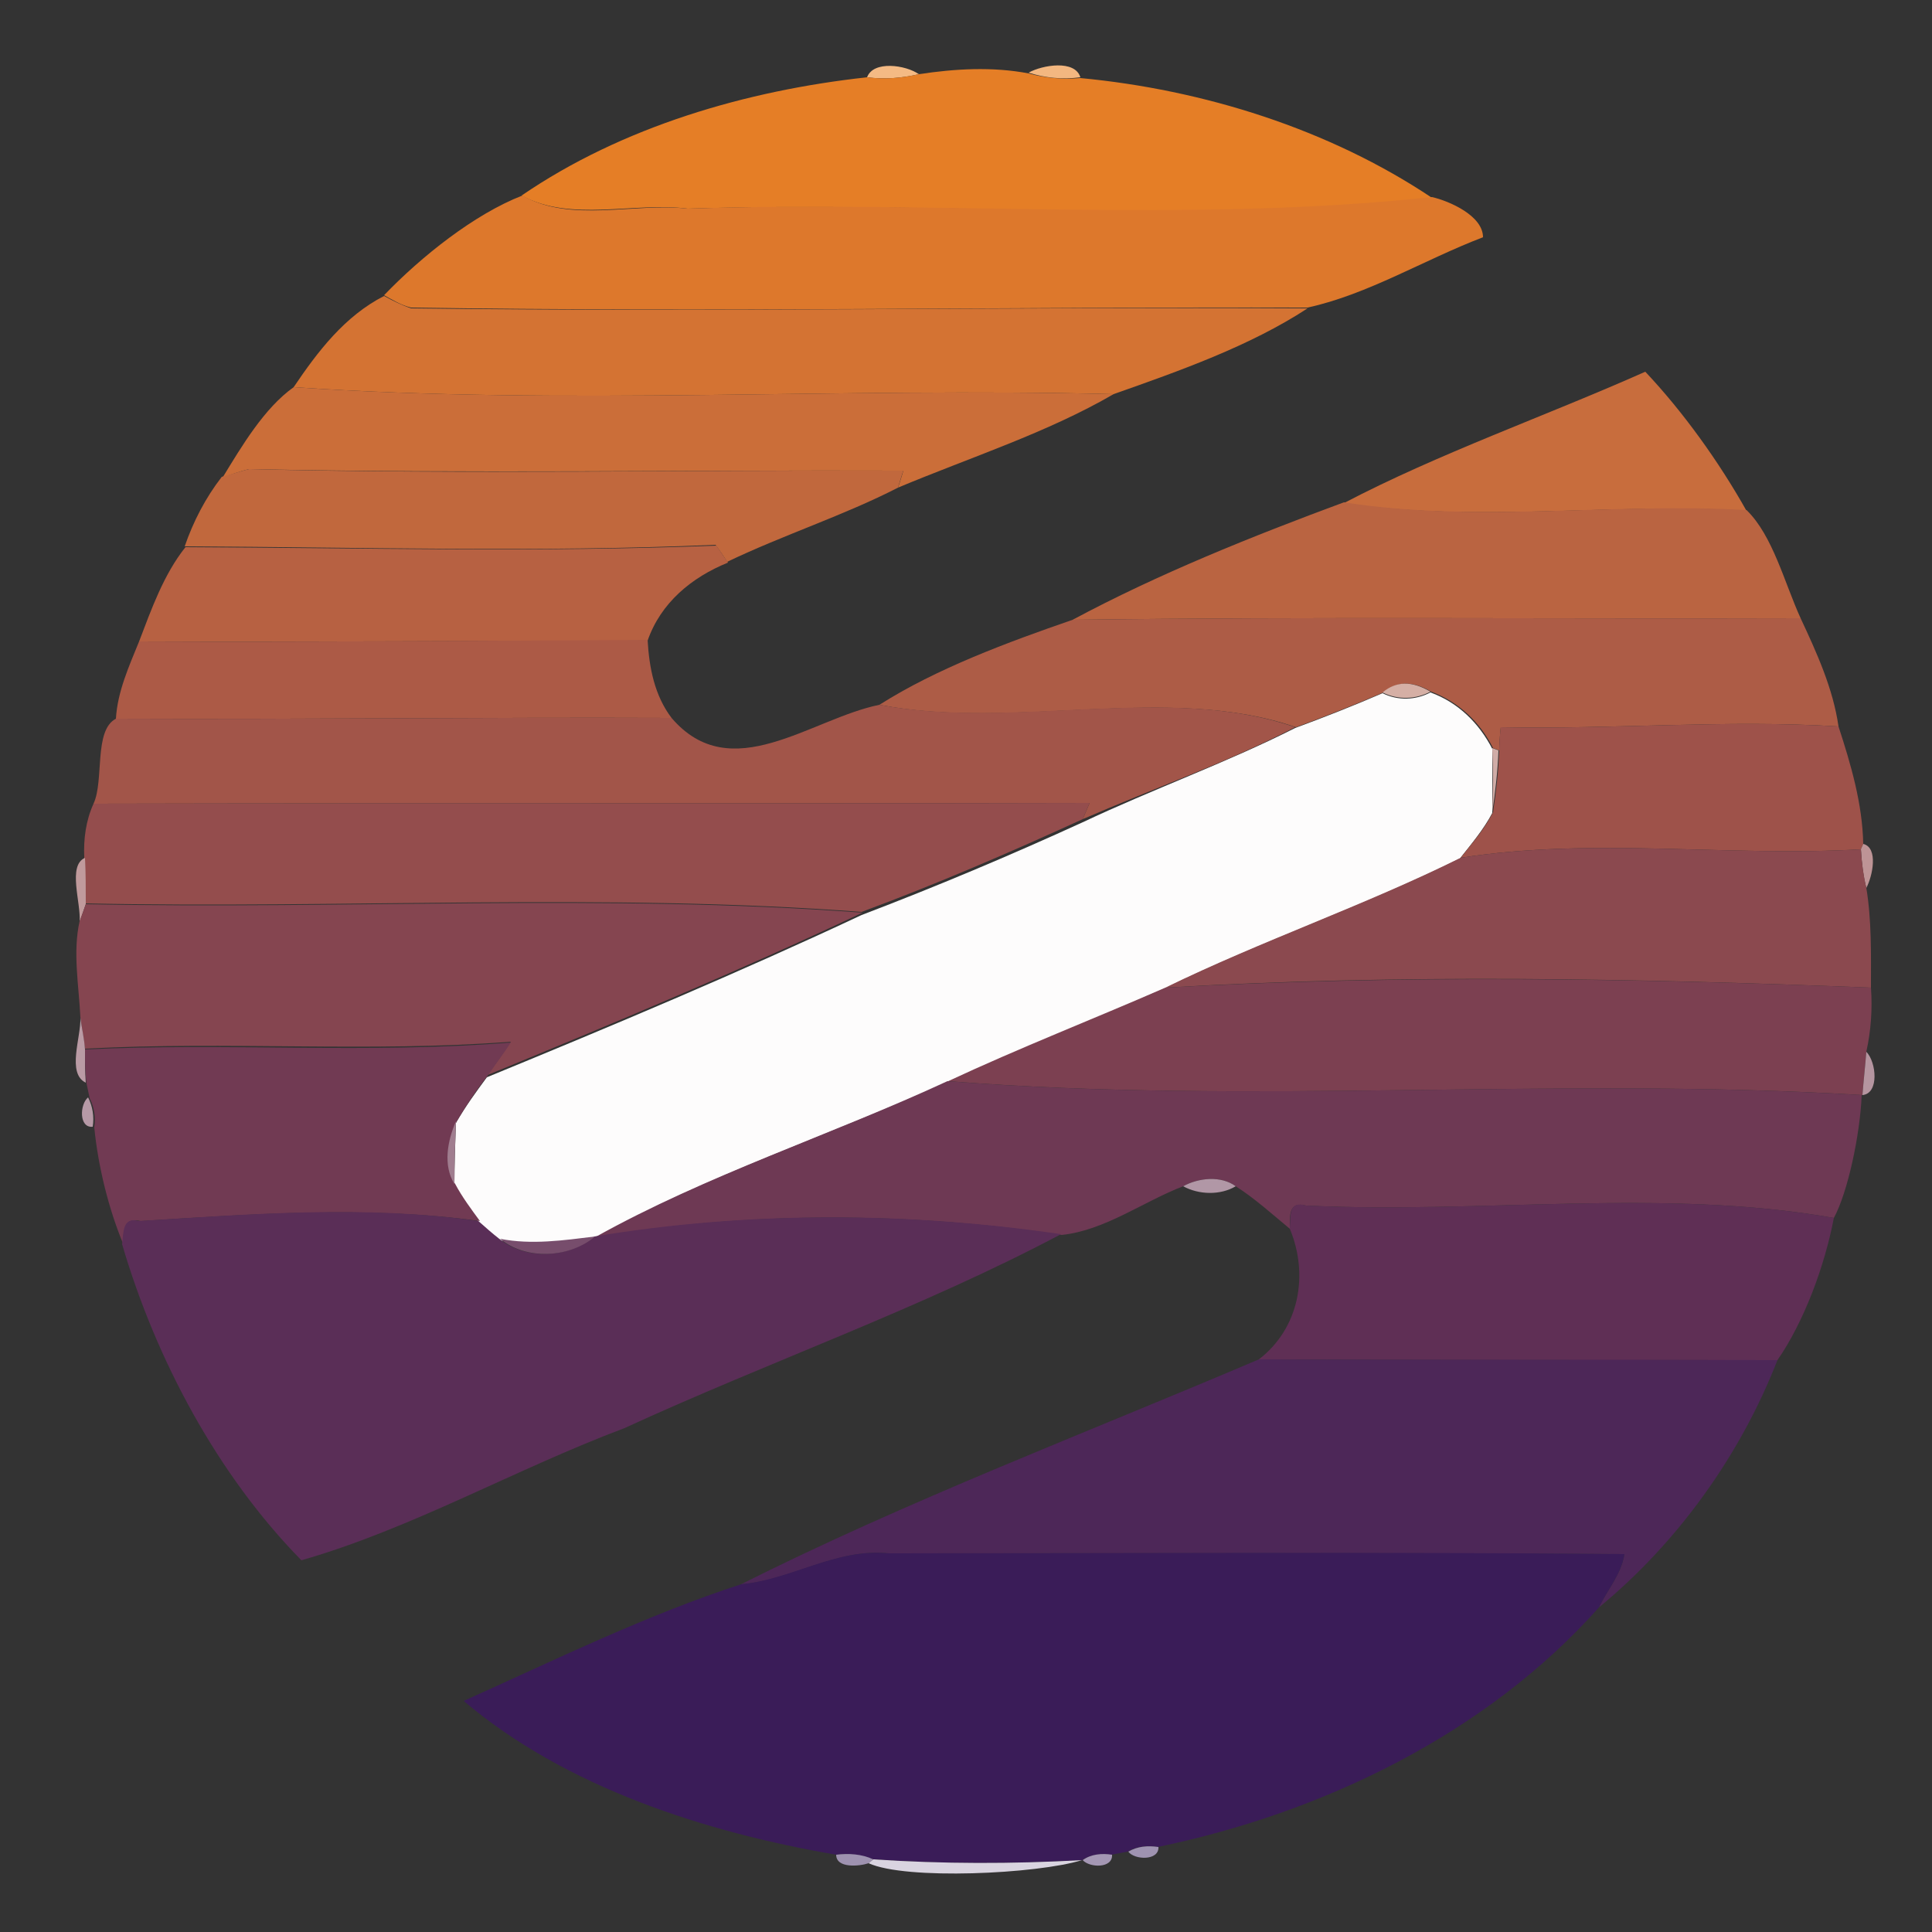 <?xml version="1.0" encoding="utf-8"?>
<!-- Generator: Adobe Illustrator 26.0.3, SVG Export Plug-In . SVG Version: 6.00 Build 0)  -->
<svg version="1.1" id="Layer_1" xmlns="http://www.w3.org/2000/svg" xmlns:xlink="http://www.w3.org/1999/xlink" x="0px" y="0px"
	 viewBox="0 0 250 250" style="enable-background:new 0 0 250 250;" xml:space="preserve">
<rect x="0" y="0" width="250" height="250" fill="#333333" stroke="none"/>
<style type="text/css">
	.st0{fill:#F4BA84;}
	.st1{fill:#E57E26;}
	.st2{fill:#F3B780;}
	.st3{fill:#DD782C;}
	.st4{fill:#D47333;}
	.st5{fill:#C86D3D;}
	.st6{fill:#CB6E39;}
	.st7{fill:#C1683D;}
	.st8{fill:#BA6441;}
	.st9{fill:#B76142;}
	.st10{fill:#AD5C46;}
	.st11{fill:#AC5A46;}
	.st12{fill:#D5AFA5;}
	.st13{fill:#FDFCFC;}
	.st14{fill:#A25549;}
	.st15{fill:#9E524A;}
	.st16{fill:#D0ACA7;}
	.st17{fill:#944D4D;}
	.st18{fill:#BE9496;}
	.st19{fill:#8B494F;}
	.st20{fill:#C09A9C;}
	.st21{fill:#854550;}
	.st22{fill:#7C4051;}
	.st23{fill:#BA9BA5;}
	.st24{fill:#713A53;}
	.st25{fill:#B595A0;}
	.st26{fill:#6E3954;}
	.st27{fill:#B699A6;}
	.st28{fill:#A07D8F;}
	.st29{fill:#B197A6;}
	.st30{fill:#5F2F55;}
	.st31{fill:#5A2E57;}
	.st32{fill:#774D6C;}
	.st33{fill:#4D2758;}
	.st34{fill:#3A1C58;}
	.st35{fill:#9F93B1;}
	.st36{fill:#9E92B0;}
	.st37{fill:#A497B4;}
	.st38{fill:#D9D4E0;}
</style>
<g id="_x23_f4ba84ff">
	<path class="st0" d="M112.2,10c0.8-2.2,5-1.6,6.7-0.4C116.7,10.1,114.5,10.3,112.2,10z"/>
</g>
<g id="_x23_e57e26ff">
	<path class="st1" d="M118.9,9.6c4.6-0.7,9.5-1,14.2-0.1c2.2,0.6,4.4,0.8,6.7,0.6c15.9,1.5,32.2,6.6,45.5,15.5
		C153.6,29,121,26,89,27c-7-0.9-15.1,1.8-21.5-1.7c13-8.9,29.1-13.6,44.7-15.3C114.5,10.3,116.7,10.1,118.9,9.6z"/>
</g>
<g id="_x23_f3b780ff">
	<path class="st2" d="M133.1,9.4c1.8-1,6-1.7,6.7,0.6C137.5,10.3,135.3,10.1,133.1,9.4z"/>
</g>
<g id="_x23_dd782cff">
	<path class="st3" d="M49.7,38.2c4.8-5,11.7-10.5,17.9-12.9C73.9,28.9,82,26.2,89,27c32-1.1,64.6,1.9,96.3-1.5
		c2.2,0.5,6.6,2.4,6.6,5.2c-7.6,2.9-14.9,7.4-22.7,9.1c-38.6-0.1-77.4,0.6-116,0C51.9,39.5,50.8,38.8,49.7,38.2z"/>
</g>
<g id="_x23_d47333ff">
	<path class="st4" d="M38,50.1c3.1-4.6,6.6-9.2,11.7-11.8c1.1,0.6,2.3,1.2,3.5,1.6c38.7,0.5,77.4-0.2,116,0
		c-7.5,4.9-16.6,8.1-25.1,11.1C108.8,50.1,73.3,52.5,38,50.1z"/>
</g>
<g id="_x23_c86d3dff">
	<path class="st5" d="M173.9,65.1c12.2-6.4,26.2-11.3,39-17c4.9,5.2,9.5,11.6,13.1,18C208.7,65,191.1,67.7,173.9,65.1z"/>
</g>
<g id="_x23_cb6e39ff">
	<path class="st6" d="M28.8,61.8c2.5-4.1,5.4-9,9.2-11.7c35.3,2.4,70.8,0,106.1,0.9c-8.6,5-18.6,8.2-27.9,12.1
		c0.2-0.5,0.5-1.6,0.7-2.2c-28.2-0.1-56.5,0.4-84.7-0.2C31,61,29.9,61.4,28.8,61.8z"/>
</g>
<g id="_x23_c1683dff">
	<path class="st7" d="M32.2,60.7c28.2,0.7,56.4,0.1,84.7,0.2c-0.2,0.5-0.5,1.6-0.7,2.2c-7,3.6-14.8,6.1-22.1,9.6
		c-0.5-0.8-1-1.5-1.5-2.2c-22.9,1-45.8,0.3-68.7,0.2c1.1-3.2,2.7-6.3,4.8-9C29.9,61.4,31,61,32.2,60.7z"/>
</g>
<g id="_x23_ba6441ff">
	<path class="st8" d="M138.8,80.2c11-5.9,23.2-10.8,35.1-15.2c17.2,2.7,34.8,0,52.1,1c3.4,3.3,4.9,9.4,7,14
		C201.6,80.1,170.2,79.8,138.8,80.2z"/>
</g>
<g id="_x23_b76142ff">
	<path class="st9" d="M24,70.8c22.9,0.1,45.8,0.7,68.7-0.2c0.5,0.7,1,1.5,1.5,2.2c-4.7,1.9-8.7,5.2-10.4,10.1
		C61.9,82.9,39.9,83.1,18,83C19.6,78.8,21.2,74.3,24,70.8z"/>
</g>
<g id="_x23_ad5c46ff">
	<path class="st10" d="M113.8,91.2c7.4-4.7,16.6-8.1,25-11c31.4-0.4,62.8-0.1,94.2-0.2c2.1,4.5,4.2,9.1,4.9,14
		c-14.5-0.9-29.1,0.4-43.7,0.1c-0.1,0.8-0.2,2.3-0.2,3l-0.8-0.3c-1.7-3.4-4.5-6-8-7.3c-2.4-1.4-4.4-1.4-6.2,0.1
		c-3.7,1.6-7.5,3.1-11.3,4.5C151.2,88.4,131.3,94.6,113.8,91.2z"/>
</g>
<g id="_x23_ac5a46ff">
	<path class="st11" d="M18,83c21.9,0.1,43.8-0.1,65.8-0.2c0.2,3.6,0.9,7.2,3.1,10.1C63,92.8,39,93.1,15,93
		C15.2,89.5,16.7,86.2,18,83z"/>
</g>
<g id="_x23_d5afa5ff">
	<path class="st12" d="M178.9,89.6c1.8-1.5,3.8-1.5,6.2-0.1C183.2,90.5,180.9,90.6,178.9,89.6z"/>
</g>
<g id="_x23_fdfcfcff">
	<path class="st13" d="M167.6,94.2c3.8-1.4,7.6-2.9,11.3-4.5c2,1,4.3,0.9,6.2-0.1c3.6,1.3,6.3,4,8,7.3c0,2.8,0,5.5,0,8.3
		c-1.1,2.1-2.7,4-4.2,5.9c-12.5,6.2-25.7,10.7-38.2,16.8c-9.3,4.1-18.9,7.9-28.1,12.1c-15.1,6.9-31.2,12.1-45.6,20.2
		c-4.1,0.5-8.2,1.1-12.3,0.3c-1-0.7-1.8-1.5-2.7-2.3c-1.1-1.6-2.2-3.1-3.2-4.8c0-2.7,0.1-5.4,0.2-8.1c1.2-2.1,2.6-4,4-5.9
		c16.3-6.7,32.5-13.5,48.5-21c9.7-3.7,19.2-7.7,28.6-12C149.2,102.1,158.7,98.7,167.6,94.2z"/>
</g>
<g id="_x23_a25549ff">
	<path class="st14" d="M86.9,92.9c7.7,9,18,0.1,26.9-1.7c17.5,3.3,37.4-2.8,53.8,2.9c-8.9,4.6-18.3,7.9-27.5,11.9
		c0.2-0.5,0.7-1.6,0.9-2.1c-43,0.1-85.9,0-128.9,0.1c1.4-3,0-9.5,2.9-11C39,93.1,63,92.8,86.9,92.9z"/>
</g>
<g id="_x23_9e524aff">
	<path class="st15" d="M194.2,94.1c14.6,0.3,29.2-1,43.7-0.1c1.6,4.9,3.1,10,3.2,15.2l-0.3,0.7c-17.2,1-34.7-1.6-51.8,1.1
		c1.5-1.9,3.1-3.7,4.2-5.9c0.4-2.7,0.7-5.3,0.8-8C194,96.4,194.1,94.8,194.2,94.1z"/>
</g>
<g id="_x23_d0aca7ff">
	<path class="st16" d="M193.1,96.8l0.8,0.3c-0.1,2.7-0.4,5.3-0.8,8C193.2,102.4,193.2,99.6,193.1,96.8z"/>
</g>
<g id="_x23_944d4dff">
	<path class="st17" d="M12.1,104c42.9-0.1,85.9,0,128.9-0.1c-0.2,0.5-0.7,1.6-0.9,2.1c-9.4,4.3-18.9,8.4-28.6,12
		c-33.4-2.5-67-0.4-100.5-1.1c0-2,0-4-0.1-6C10.8,108.6,11.1,106.2,12.1,104z"/>
</g>
<g id="_x23_be9496ff">
	<path class="st18" d="M241.1,109.2c2,0.5,1.2,4.2,0.4,5.7c-0.4-1.6-0.6-3.3-0.7-5L241.1,109.2z"/>
</g>
<g id="_x23_8b494fff">
	<path class="st19" d="M189,111c17.1-2.7,34.6-0.1,51.8-1.1c0.1,1.7,0.3,3.3,0.7,5c0.7,4.2,0.6,8.6,0.6,12.9
		c-30.4-1.2-60.9-1.8-91.3,0C163.3,121.7,176.5,117.2,189,111z"/>
</g>
<g id="_x23_c09a9cff">
	<path class="st20" d="M10.3,119.3c0.2-2.5-1.6-7.3,0.7-8.3c0.1,2,0.1,4,0.1,6C10.9,117.6,10.5,118.7,10.3,119.3z"/>
</g>
<g id="_x23_854550ff">
	<path class="st21" d="M11.1,117c33.5,0.7,67.1-1.4,100.5,1.1c-15.9,7.5-32.2,14.3-48.5,21c1-1.4,2-2.8,3-4.3
		c-18.3,1.4-36.7-0.1-55.1,0.9c-0.2-1.4-0.4-2.7-0.6-4.1c-0.2-4.1-1-8.4-0.1-12.4C10.5,118.7,10.9,117.6,11.1,117z"/>
</g>
<g id="_x23_7c4051ff">
	<path class="st22" d="M150.8,127.8c30.4-1.7,60.9-1.2,91.3,0c0.2,2.8,0,5.6-0.6,8.3c-0.1,1.4-0.4,4.2-0.5,5.6
		c-39.4-2.4-79.1,1.3-118.3-1.8C131.9,135.6,141.4,131.9,150.8,127.8z"/>
</g>
<g id="_x23_ba9ba5ff">
	<path class="st23" d="M10.4,131.7c0.2,1.4,0.5,2.7,0.6,4.1c0,1.4,0,2.9,0.1,4.3C8.6,138.9,10.5,134.2,10.4,131.7z"/>
</g>
<g id="_x23_713a53ff">
	<path class="st24" d="M11,135.8c18.3-0.9,36.7,0.6,55.1-0.9c-0.9,1.4-2,2.8-3,4.3c-1.5,1.9-2.8,3.9-4,5.9c-1.1,2.4-1.8,5.7-0.2,8.1
		c0.9,1.7,2.1,3.3,3.2,4.8c-14.6-2-29.3-0.9-43.9,0c-2.3-0.6-2,1.5-2.2,3.1c-1.9-4.5-3.3-10.1-3.8-15.2c0.2-1.3,0-2.6-0.6-3.8
		c-0.1-0.5-0.3-1.4-0.4-1.9C11,138.7,11,137.2,11,135.8z"/>
</g>
<g id="_x23_b595a0ff">
	<path class="st25" d="M241,141.7c0.1-1.4,0.4-4.2,0.5-5.6C242.8,137.4,243.2,141.5,241,141.7z"/>
</g>
<g id="_x23_6e3954ff">
	<path class="st26" d="M77,160.1c14.5-8.1,30.5-13.2,45.6-20.2c39.2,3.1,79-0.6,118.3,1.8c-0.2,5.1-1.8,12.6-3.6,15.9
		c-22-3.9-45.7-0.5-68.3-1.6c-2.3-0.6-2.1,1.4-2.1,3c-2.3-1.9-4.5-3.9-7-5.5c-1.9-1.4-4.8-1.1-6.8,0c-5.2,2-10.1,5.7-15.7,6.3
		C117.5,156.8,96.9,156.7,77,160.1z"/>
</g>
<g id="_x23_b699a6ff">
	<path class="st27" d="M11.4,142c0.6,1.2,0.8,2.5,0.6,3.8C10.2,146,10.3,142.9,11.4,142z"/>
</g>
<g id="_x23_a07d8fff">
	<path class="st28" d="M58.8,153.2c-1.5-2.4-0.9-5.6,0.2-8.1C58.9,147.8,58.8,150.5,58.8,153.2z"/>
</g>
<g id="_x23_b197a6ff">
	<path class="st29" d="M153.1,153.5c2-1.1,4.9-1.4,6.8,0C157.9,154.7,155.1,154.6,153.1,153.5z"/>
</g>
<g id="_x23_5f2f55ff">
	<path class="st30" d="M166.9,159c0.1-1.6-0.2-3.7,2.1-3c22.6,1.1,46.3-2.3,68.3,1.6c-1.2,6.3-3.9,13.5-7.3,18.4
		c-22.4,0-44.8,0-67.1-0.1C168.1,171.9,169.4,165,166.9,159z"/>
</g>
<g id="_x23_5a2e57ff">
	<path class="st31" d="M18,158c14.6-0.9,29.4-2.1,43.9,0c0.9,0.8,1.8,1.6,2.7,2.3c3.4,2.8,9,2.5,12.3-0.3
		c19.9-3.3,40.5-3.2,60.4-0.3c-18.1,9.6-37.8,16.5-56.5,25.1c-14.1,5.3-27.5,13-41.8,17.1c-10.8-11-18.8-25.9-23.2-40.9
		C16,159.5,15.8,157.4,18,158z"/>
</g>
<g id="_x23_774d6cff">
	<path class="st32" d="M64.7,160.3c4.1,0.8,8.2,0.2,12.3-0.3C73.7,162.8,68.1,163.1,64.7,160.3z"/>
</g>
<g id="_x23_4d2758ff">
	<path class="st33" d="M95.9,205c21.5-10.8,44.7-19.6,67-29.1c22.4,0.1,44.8,0,67.1,0.1c-4.8,12.3-12.9,23.6-23.1,32
		c1.1-2.3,2.9-4.3,3.3-6.9c-31.7-0.2-63.5-0.1-95.2-0.1C108.2,200.3,102.4,204.5,95.9,205z"/>
</g>
<g id="_x23_3a1c58ff">
	<path class="st34" d="M95.9,205c6.5-0.6,12.3-4.7,19.1-4c31.7,0,63.5-0.2,95.2,0.1c-0.4,2.6-2.2,4.6-3.3,6.9
		c-14.6,16.4-35.8,26.6-57.1,31c-1.3-0.2-2.7-0.1-3.9,0.6c-0.5,0.1-1.6,0.3-2.1,0.4c-1.3-0.2-2.7,0-3.8,0.7c-9,0.5-18,0.5-27-0.1
		c-1.5-0.6-3.2-0.8-4.8-0.6c-16.9-2.9-35-8.7-48.2-19.9C71.8,214.8,83.6,209,95.9,205z"/>
</g>
<g id="_x23_9f93b1ff">
	<path class="st35" d="M146,239.6c1.2-0.7,2.5-0.8,3.9-0.6C150,240.8,146.8,240.7,146,239.6z"/>
</g>
<g id="_x23_9e92b0ff">
	<path class="st36" d="M108.2,240c1.6-0.2,3.3-0.1,4.8,0.6l-0.6,0.5C111.2,241.5,108.2,241.8,108.2,240z"/>
</g>
<g id="_x23_a497b4ff">
	<path class="st37" d="M140.1,240.7c1.1-0.8,2.5-0.9,3.8-0.7C144,241.8,141,241.7,140.1,240.7z"/>
</g>
<g id="_x23_d9d4e0ff">
	<path class="st38" d="M112.4,241.1l0.6-0.5c9,0.6,18,0.6,27,0.1C134.2,242.5,117.2,243.3,112.4,241.1z"/>
</g>
</svg>
